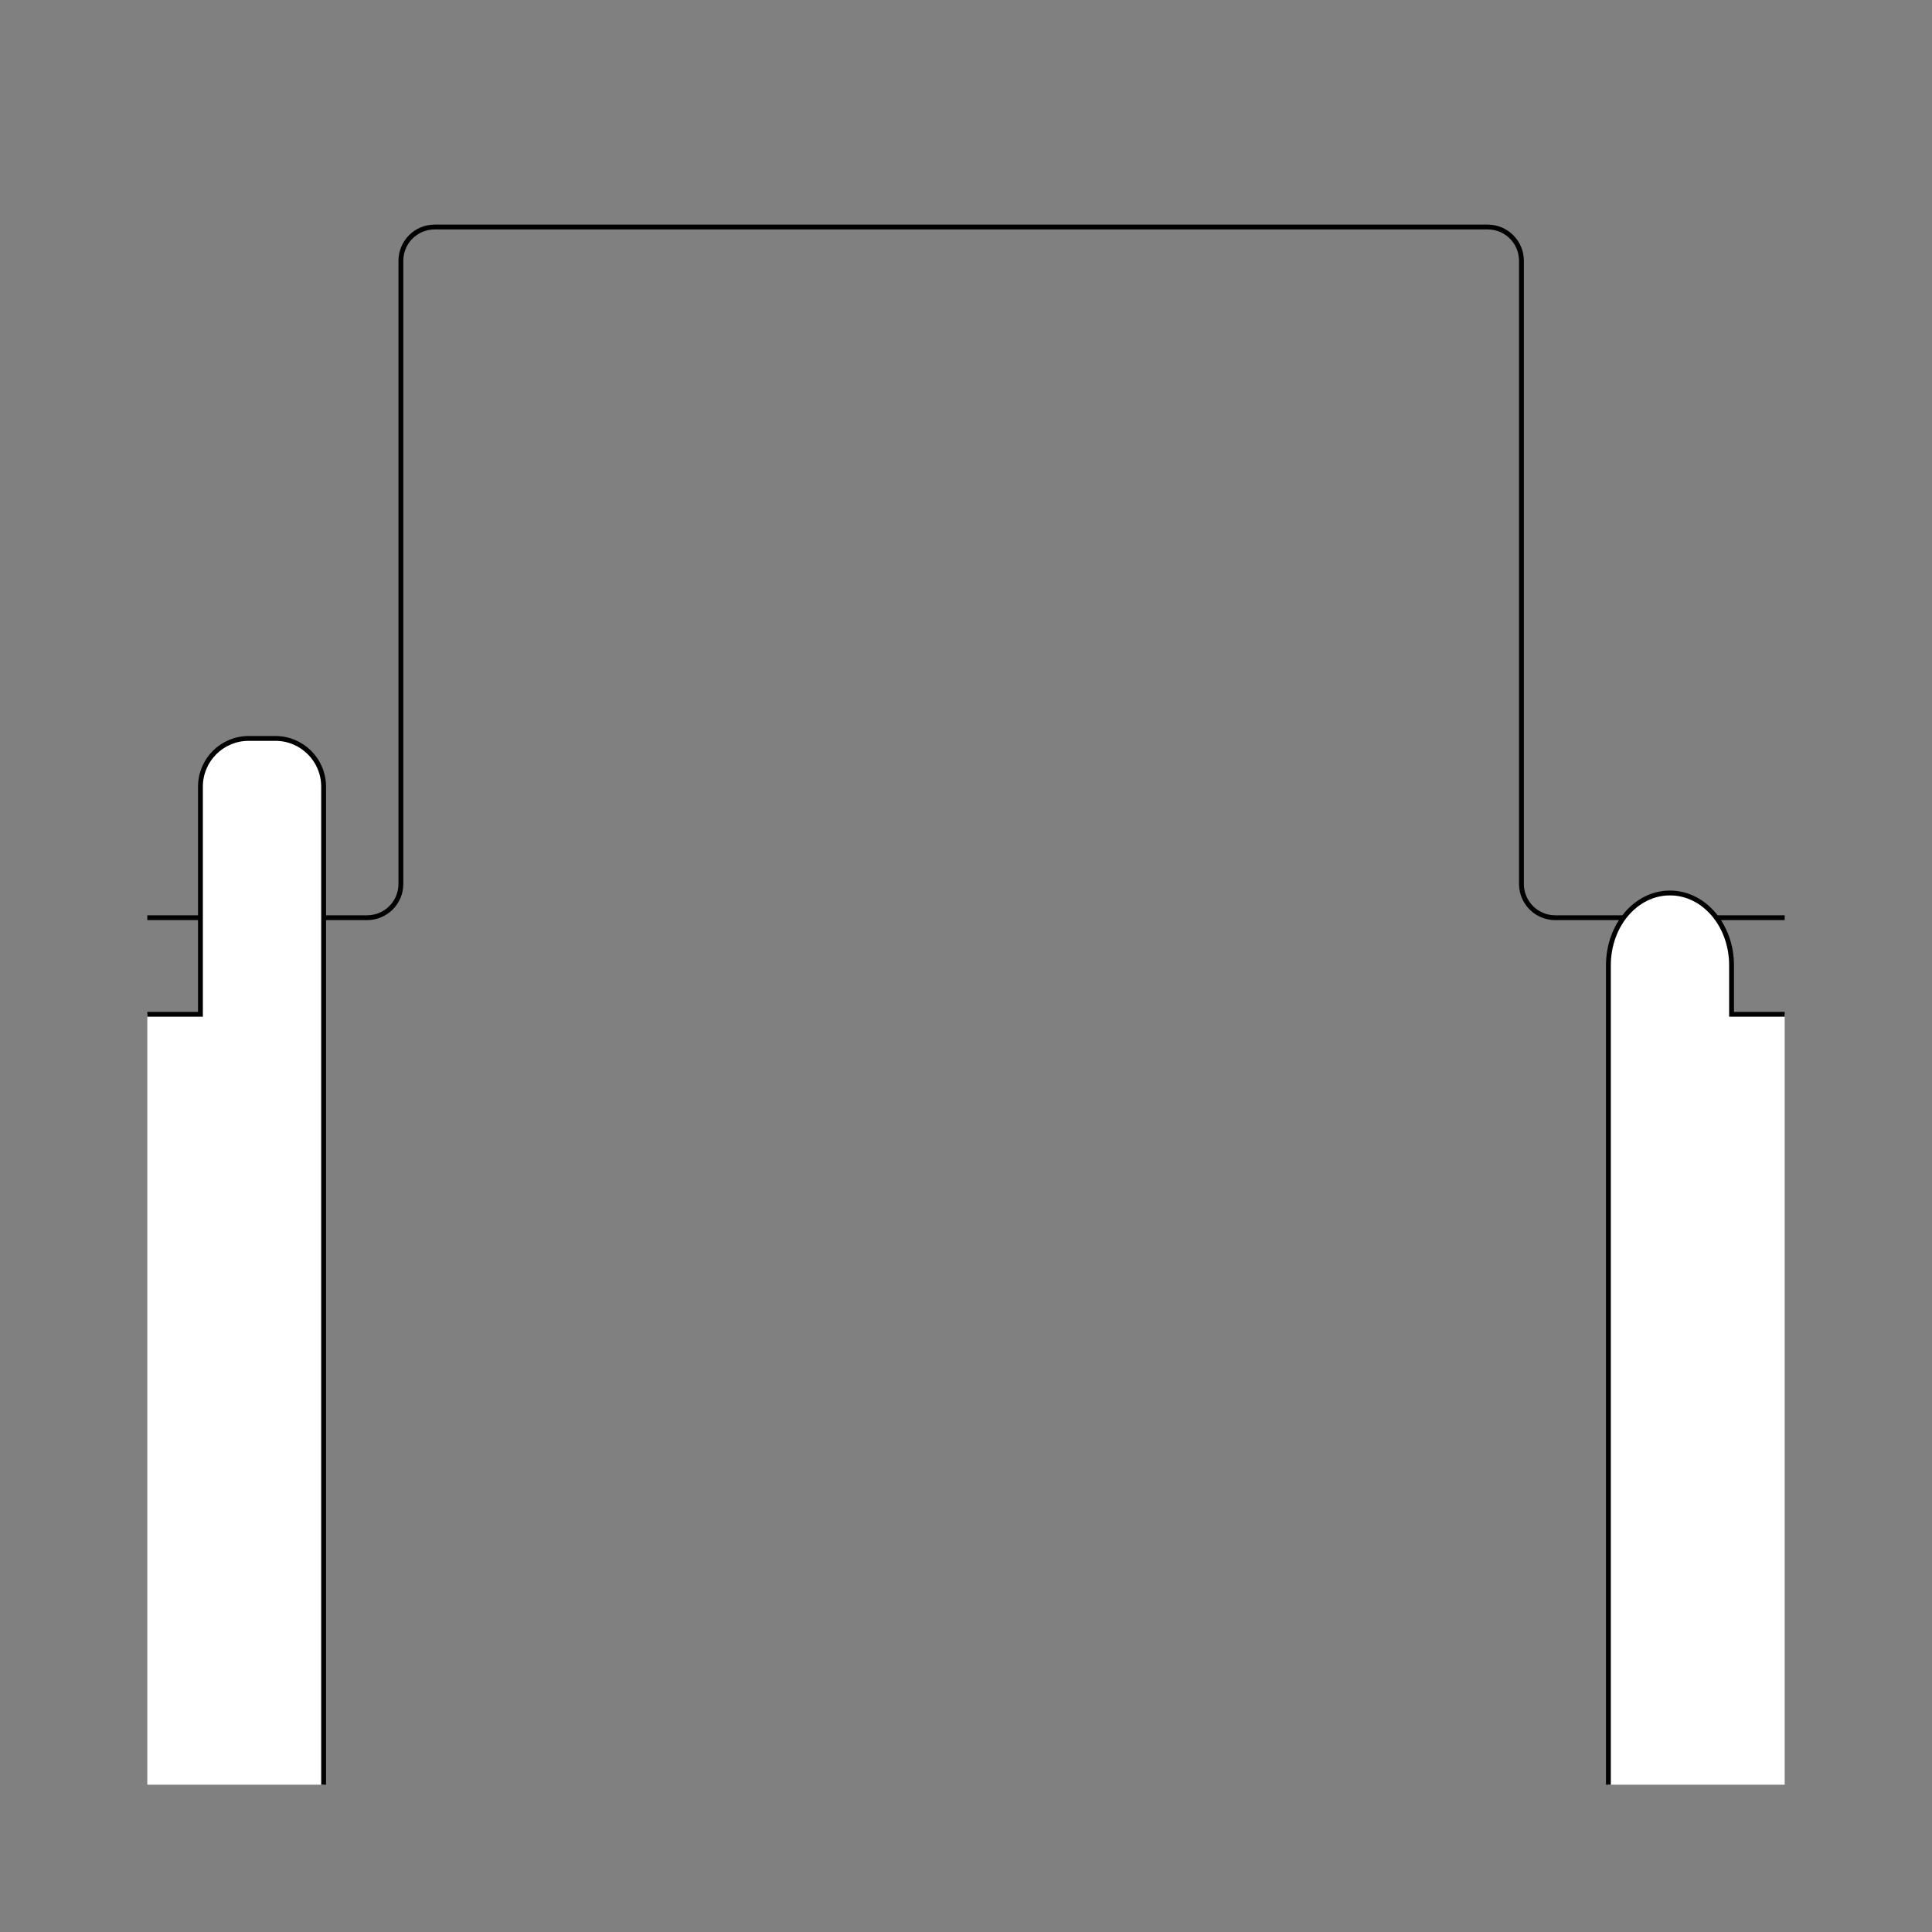 <?xml version="1.0" encoding="UTF-8" standalone="no"?>
<!-- Created with Inkscape (http://www.inkscape.org/) -->
<svg
   xmlns:dc="http://purl.org/dc/elements/1.1/"
   xmlns:cc="http://creativecommons.org/ns#"
   xmlns:rdf="http://www.w3.org/1999/02/22-rdf-syntax-ns#"
   xmlns:svg="http://www.w3.org/2000/svg"
   xmlns="http://www.w3.org/2000/svg"
   xmlns:sodipodi="http://sodipodi.sourceforge.net/DTD/sodipodi-0.dtd"
   xmlns:inkscape="http://www.inkscape.org/namespaces/inkscape"
   style="display:inline"
   sodipodi:docname="4E93CE0DE62823-R+_00_SW_UW_SW_.svg"
   inkscape:version="0.48.3.1 r9886"
   version="1.1"
   id="svg2902"
   height="400"
   width="400">
  
  <rect width="100%" height="100%" fill="#808080" stroke="none"/>
  
  <g
     inkscape:groupmode="layer"
     id="g3448"
     inkscape:label="H-003"
     style="display:inline">
    <path
       id="path3452"
       style="color:#000000;fill:none;stroke:#000000;stroke-width:1;marker:none;visibility:visible;display:inline;overflow:visible;enable-background:accumulate"
       d="M 369.5,190 359.5,190 322,190 c -3.878,0 -7,-3.122 -7,-7 l 0,-129 c 0,-3.878 -3.122,-7 -7,-7 L 90,47 c -3.878,0 -7,3.122 -7,7 l 0,129 c 0,3.878 -3.122,7 -7,7 L 70.5,190 30.5,190"
       inkscape:connector-curvature="0"
       sodipodi:nodetypes="cccssccssccc" />
  </g>
  <g
     style="display:inline"
     inkscape:label="R-002"
     id="g3370"
     inkscape:groupmode="layer">
    <path
       id="path3372"
       style="color:#000000;fill:#ffffff;stroke:none;stroke-width:1;marker:none;visibility:visible;display:inline;overflow:visible;enable-background:accumulate"
       d="m 369.5,210 -11,0 2.4e-4,-10.117 c 0,-8.31 -5.686,-15 -12.75,-15 -7.064,0 -12.75,6.69 -12.75,15 l 0,159.617 0,10 36.5,0 z"
       inkscape:connector-curvature="0"
       sodipodi:nodetypes="cccsccccc" />
    <path
       sodipodi:nodetypes="cccsccc"
       inkscape:connector-curvature="0"
       d="m 333,369.5 0,-10 0,-159.617 c 0,-8.31 5.686,-15 12.75,-15 7.064,0 12.75,6.69 12.75,15 L 358.5,210 369.5,210"
       style="color:#000000;fill:none;stroke:#000000;stroke-width:1;marker:none;visibility:visible;display:inline;overflow:visible;enable-background:accumulate"
       id="path3374" />
  </g>
  <g
     inkscape:groupmode="layer"
     id="layer3"
     inkscape:label="L-001"
     style="display:inline">
    <path
       sodipodi:nodetypes="ccssccccc"
       inkscape:connector-curvature="0"
       d="M 30.5,210 41.5,210 41.5,162.883 c 0,-5.54 4.46,-10 10,-10 l 5.5,0 c 5.54,0 10,4.46 10,10 l 0,206.617 -36.5,0 z"
       style="color:#000000;fill:#ffffff;stroke:none;stroke-width:1;marker:none;visibility:visible;display:inline;overflow:visible;enable-background:accumulate"
       id="path3297" />
    <path
       id="rect3264-6"
       style="color:#000000;fill:none;stroke:#000000;stroke-width:1;marker:none;visibility:visible;display:inline;overflow:visible;enable-background:accumulate"
       d="m 67,369.5 0,-10 0,-196.617 c 0,-5.54 -4.46,-10 -10,-10 l -5.5,0 c -5.54,0 -10,4.46 -10,10 L 41.5,210 30.5,210"
       inkscape:connector-curvature="0"
       sodipodi:nodetypes="cccssccc" />
  </g>
</svg>
